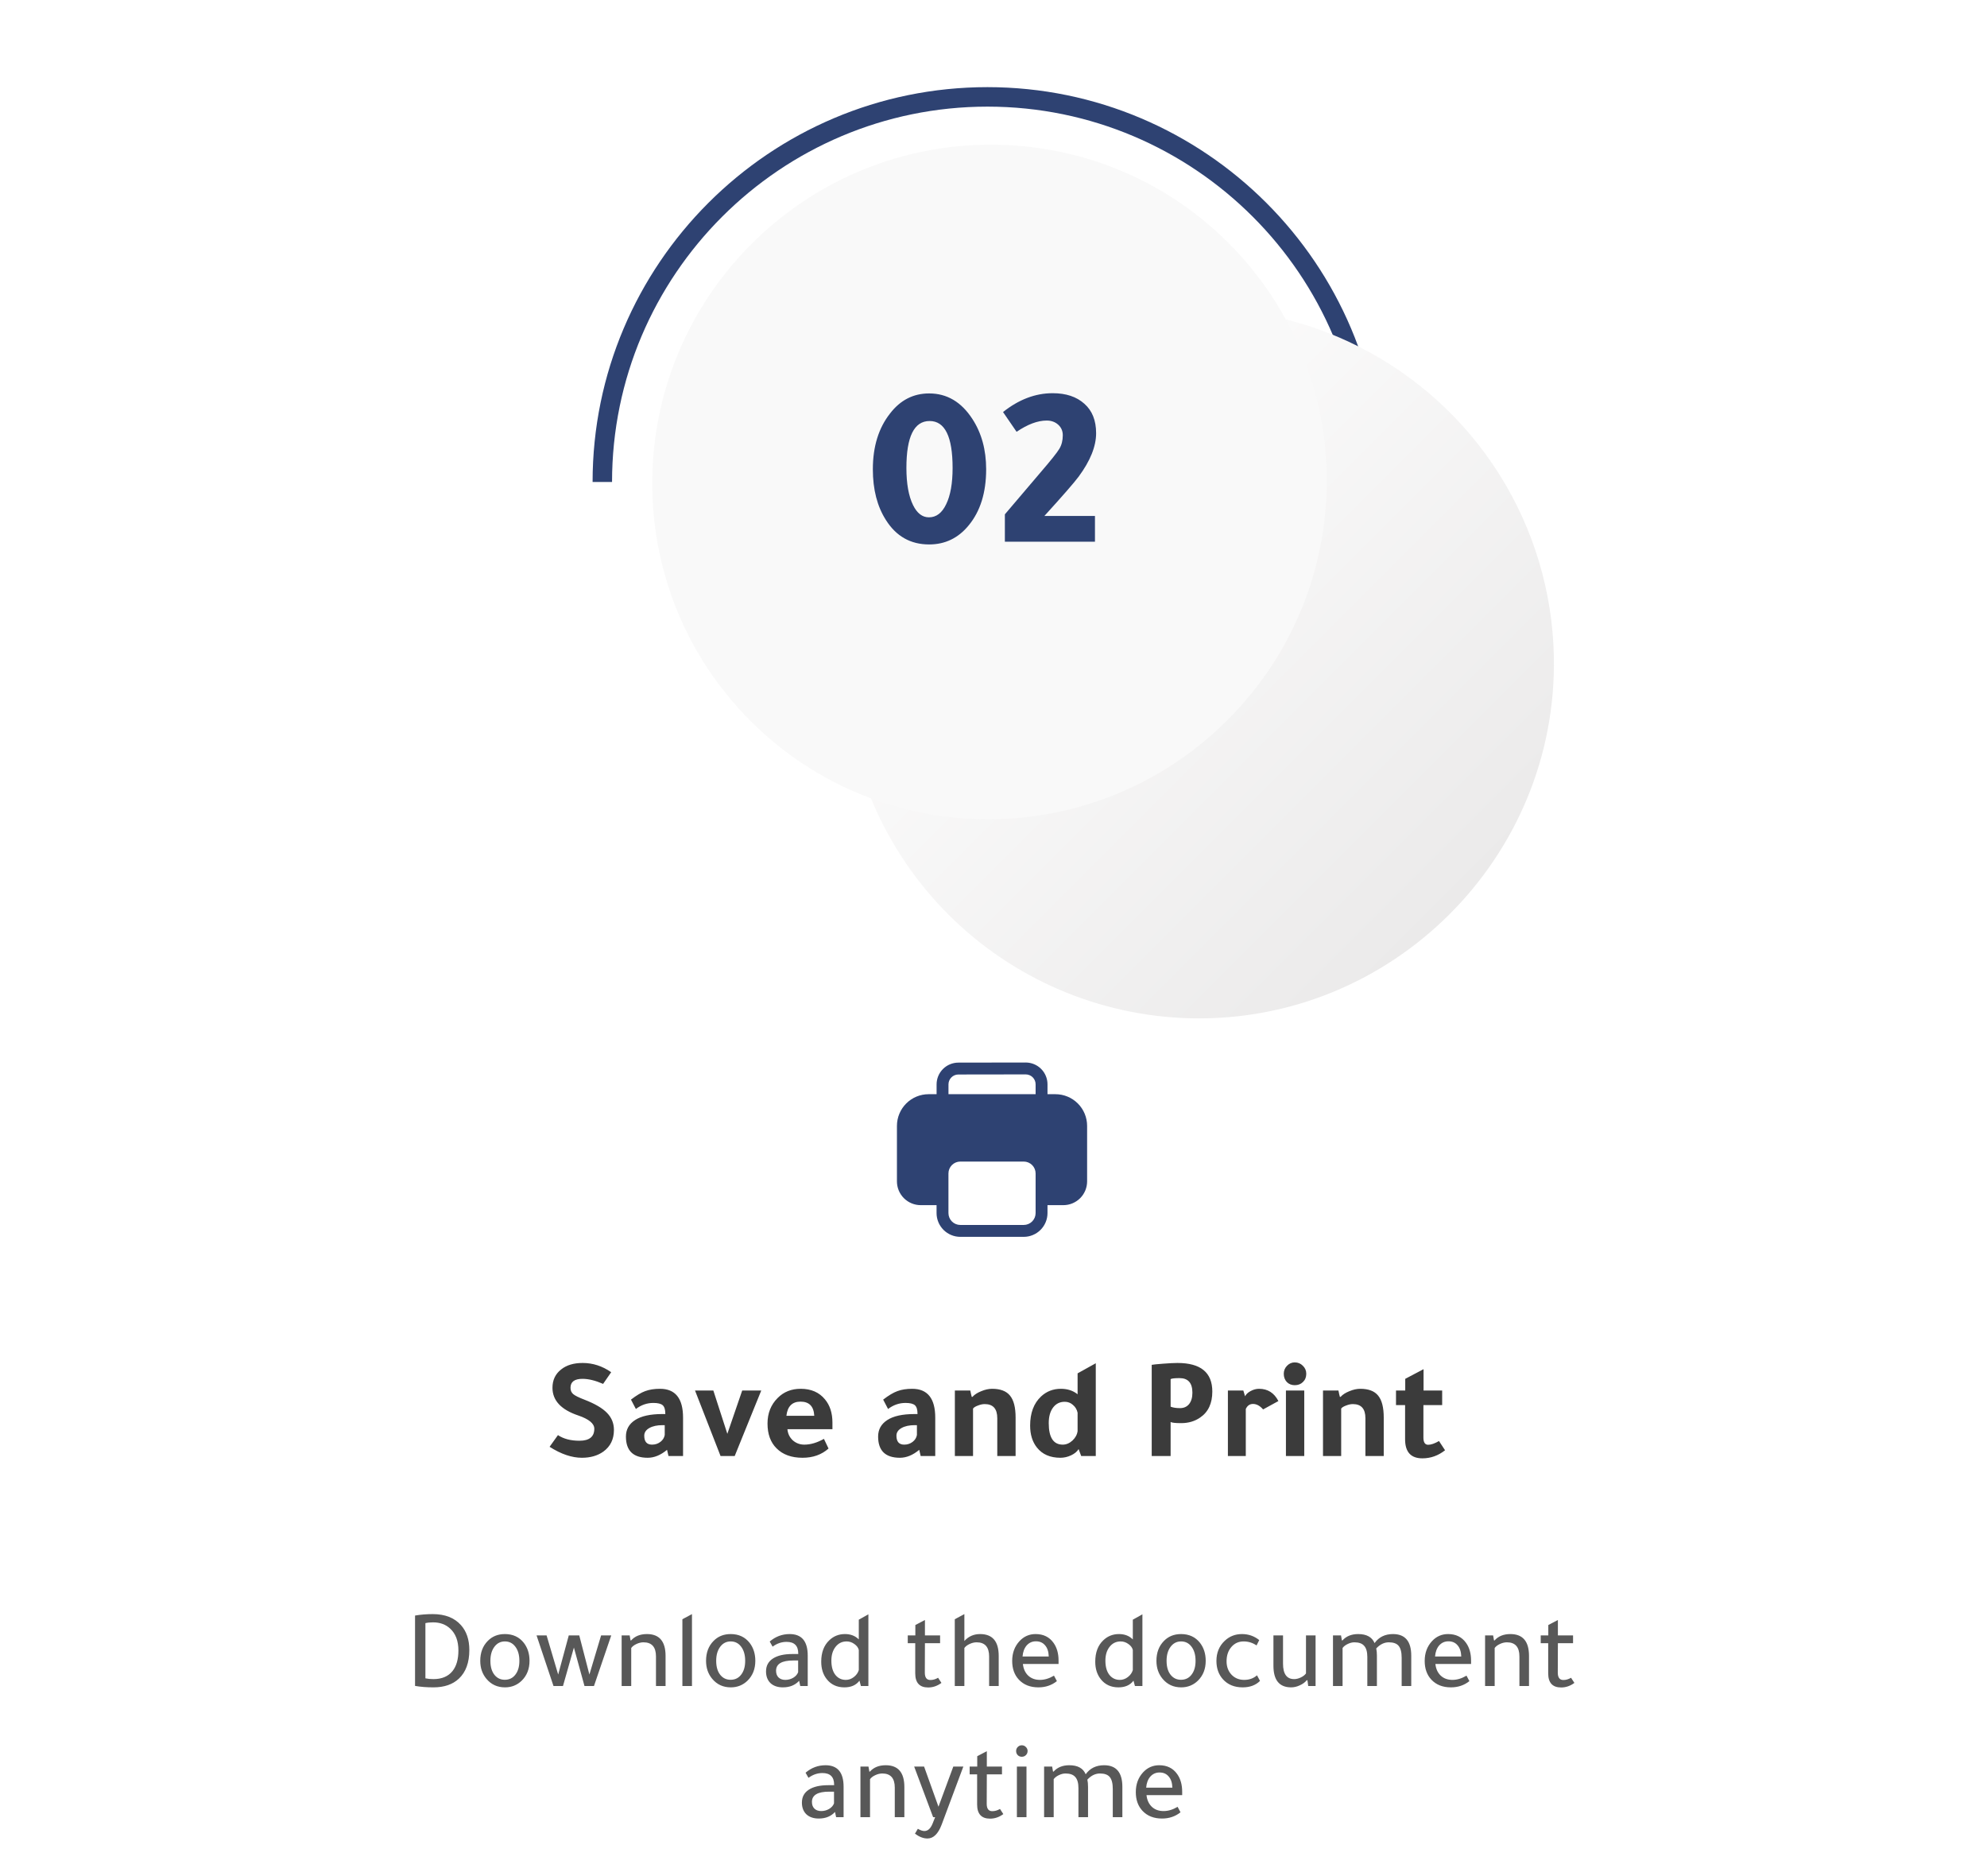 <svg width="303" height="286" viewBox="0 0 303 286" fill="none" xmlns="http://www.w3.org/2000/svg">
<g filter="url(#filter0_d_224_6747)">
<line x1="18.775" y1="72.274" x2="284.55" y2="72.274" stroke="white" stroke-width="0.923"/>
</g>
<rect x="18.775" y="72.735" width="265.775" height="42.45" fill="white"/>
<path d="M210.765 73.491H207.817C207.817 41.932 182.14 16.258 150.584 16.258C119.028 16.258 93.331 41.929 93.331 73.491H90.365C90.365 40.295 117.371 13.286 150.571 13.286C183.77 13.286 210.765 40.295 210.765 73.491Z" fill="#2E4272"/>
<g filter="url(#filter1_d_224_6747)">
<path d="M96.484 74.854C96.834 88.732 102.506 101.944 112.326 111.757C122.146 121.57 135.362 127.232 149.24 127.572C179.931 128.309 205.262 103.085 204.65 72.391C204.451 62.541 201.567 52.933 196.309 44.602C191.05 36.272 183.616 29.535 174.81 25.119C171.058 23.229 167.097 21.786 163.008 20.822C159.289 19.948 155.488 19.47 151.669 19.396C120.947 18.791 95.709 44.139 96.484 74.854Z" fill="url(#paint0_linear_224_6747)"/>
</g>
<path d="M187.185 109.782C207.311 89.656 207.377 57.093 187.332 37.048C167.288 17.004 134.724 17.07 114.598 37.195C94.473 57.32 94.407 89.884 114.452 109.929C134.496 129.973 167.06 129.907 187.185 109.782Z" fill="#F9F9F9"/>
<path d="M141.688 59.986C144.399 59.986 146.595 61.282 148.277 63.876C149.679 66.025 150.38 68.584 150.38 71.551C150.38 75.102 149.492 77.953 147.716 80.102C146.128 82.041 144.118 83.011 141.688 83.011C138.861 83.011 136.665 81.773 135.1 79.296C133.768 77.217 133.102 74.635 133.102 71.551C133.102 68.093 133.978 65.254 135.731 63.035C137.296 61.002 139.282 59.986 141.688 59.986ZM141.758 64.191C139.399 64.191 138.219 66.574 138.219 71.341C138.219 73.747 138.558 75.639 139.235 77.018C139.843 78.256 140.649 78.876 141.653 78.876C142.775 78.876 143.651 78.21 144.282 76.878C144.936 75.546 145.263 73.7 145.263 71.341C145.263 66.574 144.095 64.191 141.758 64.191ZM153.234 82.59V78.42L158.631 72.076C160.22 70.231 161.19 69.016 161.54 68.432C161.891 67.848 162.066 67.158 162.066 66.364C162.066 65.71 161.832 65.172 161.365 64.752C160.898 64.331 160.314 64.121 159.613 64.121C158.234 64.121 156.704 64.694 155.022 65.838L152.954 62.824C155.361 60.908 157.884 59.951 160.524 59.951C162.557 59.951 164.169 60.488 165.36 61.563C166.552 62.614 167.148 64.109 167.148 66.049C167.148 68.058 166.26 70.266 164.484 72.672C163.807 73.584 162.066 75.581 159.262 78.665H166.972V82.59H153.234Z" fill="#2E4272"/>
<path d="M63.29 246.322C64.14 246.175 65.041 246.101 65.993 246.101C67.863 246.101 69.296 246.662 70.294 247.784C71.144 248.736 71.569 250 71.569 251.575C71.569 253.491 71.036 254.947 69.971 255.944C69.03 256.828 67.738 257.27 66.095 257.27C65.075 257.27 64.14 257.197 63.29 257.049V246.322ZM64.871 255.893C65.233 255.973 65.641 256.012 66.095 256.012C67.375 256.012 68.344 255.604 69.002 254.788C69.602 254.04 69.903 252.992 69.903 251.643C69.903 250.193 69.483 249.082 68.645 248.311C67.965 247.677 67.098 247.359 66.044 247.359C65.579 247.359 65.188 247.399 64.871 247.478V255.893ZM77.008 257.27C75.841 257.27 74.894 256.834 74.169 255.961C73.546 255.213 73.234 254.301 73.234 253.224C73.234 251.978 73.614 250.969 74.373 250.198C75.053 249.496 75.926 249.144 76.991 249.144C78.215 249.144 79.178 249.592 79.881 250.487C80.459 251.235 80.748 252.148 80.748 253.224C80.748 254.46 80.351 255.468 79.558 256.25C78.855 256.93 78.005 257.27 77.008 257.27ZM76.974 256.114C77.654 256.114 78.192 255.854 78.589 255.332C78.997 254.811 79.201 254.108 79.201 253.224C79.201 252.306 78.986 251.575 78.555 251.031C78.158 250.521 77.637 250.266 76.991 250.266C76.334 250.266 75.801 250.538 75.393 251.082C74.985 251.626 74.781 252.34 74.781 253.224C74.781 254.176 75.008 254.913 75.461 255.434C75.858 255.888 76.362 256.114 76.974 256.114ZM85.849 257.066H84.404L81.82 249.348H83.35L85.118 255.315L86.733 249.348H88.331L89.878 255.315L91.663 249.348H93.21L90.575 257.066H89.13L87.515 251.201L85.849 257.066ZM96.155 250.113H96.24C96.818 249.467 97.622 249.144 98.654 249.144C100.546 249.144 101.493 250.255 101.493 252.476V257.066H100.031V252.561C100.031 251.122 99.396 250.402 98.127 250.402C97.775 250.402 97.418 250.487 97.056 250.657C96.693 250.827 96.427 251.031 96.257 251.269V257.066H94.795V249.348H96.019L96.155 250.113ZM105.52 246.101V257.066H104.058V246.883L105.52 246.101ZM111.44 257.27C110.272 257.27 109.326 256.834 108.601 255.961C107.977 255.213 107.666 254.301 107.666 253.224C107.666 251.978 108.045 250.969 108.805 250.198C109.485 249.496 110.357 249.144 111.423 249.144C112.647 249.144 113.61 249.592 114.313 250.487C114.891 251.235 115.18 252.148 115.18 253.224C115.18 254.46 114.783 255.468 113.99 256.25C113.287 256.93 112.437 257.27 111.44 257.27ZM111.406 256.114C112.086 256.114 112.624 255.854 113.021 255.332C113.429 254.811 113.633 254.108 113.633 253.224C113.633 252.306 113.417 251.575 112.987 251.031C112.59 250.521 112.069 250.266 111.423 250.266C110.765 250.266 110.233 250.538 109.825 251.082C109.417 251.626 109.213 252.34 109.213 253.224C109.213 254.176 109.439 254.913 109.893 255.434C110.289 255.888 110.794 256.114 111.406 256.114ZM123.171 257.066H122.032L121.862 256.267C121.25 256.936 120.423 257.27 119.38 257.27C118.587 257.27 117.958 257.055 117.493 256.624C117.04 256.182 116.813 255.587 116.813 254.839C116.813 253.989 117.159 253.338 117.85 252.884C118.553 252.42 119.544 252.187 120.825 252.187H121.726V252.102C121.726 250.924 121.131 250.334 119.941 250.334C119.182 250.334 118.473 250.578 117.816 251.065L117.374 250.283C118.258 249.524 119.272 249.144 120.417 249.144C122.253 249.144 123.171 250.238 123.171 252.425V257.066ZM121.709 253.173H120.961C119.216 253.173 118.343 253.695 118.343 254.737C118.343 255.168 118.468 255.508 118.717 255.757C118.978 256.007 119.323 256.131 119.754 256.131C120.185 256.131 120.587 256.024 120.961 255.808C121.335 255.582 121.584 255.298 121.709 254.958V253.173ZM131.282 257.066L131.061 256.25C130.551 256.93 129.786 257.27 128.766 257.27C127.621 257.27 126.72 256.851 126.063 256.012C125.508 255.31 125.23 254.426 125.23 253.36C125.23 251.955 125.638 250.867 126.454 250.096C127.111 249.462 127.91 249.144 128.851 249.144C129.712 249.144 130.415 249.416 130.959 249.96V246.951L132.421 246.135V257.066H131.282ZM130.959 254.635V251.575C130.88 251.224 130.653 250.918 130.279 250.657C129.916 250.397 129.525 250.266 129.106 250.266C128.415 250.266 127.854 250.538 127.423 251.082C126.992 251.626 126.777 252.329 126.777 253.19C126.777 254.176 127.004 254.93 127.457 255.451C127.854 255.905 128.364 256.131 128.987 256.131C129.418 256.131 129.82 255.99 130.194 255.706C130.579 255.412 130.834 255.055 130.959 254.635ZM141.044 250.538L141.027 255.026C141.027 255.774 141.31 256.148 141.877 256.148C142.274 256.148 142.665 256.035 143.05 255.808L143.56 256.59C142.937 257.055 142.262 257.287 141.537 257.287C140.222 257.287 139.565 256.568 139.565 255.128V250.538H138.426V249.348H139.582V247.767L141.044 247.002V249.348H143.356V250.538H141.044ZM147.058 246.101V250.198C147.692 249.496 148.491 249.144 149.455 249.144C151.347 249.144 152.294 250.255 152.294 252.476V257.066H150.832V252.561C150.832 251.122 150.197 250.402 148.928 250.402C148.576 250.402 148.219 250.487 147.857 250.657C147.494 250.827 147.228 251.031 147.058 251.269V257.066H145.596V246.883L147.058 246.101ZM161.421 253.7H155.981C156.061 254.448 156.333 255.043 156.797 255.485C157.262 255.916 157.857 256.131 158.582 256.131C159.285 256.131 159.999 255.916 160.724 255.485L161.166 256.318C160.373 256.953 159.432 257.27 158.344 257.27C157.098 257.27 156.106 256.879 155.369 256.097C154.689 255.372 154.349 254.42 154.349 253.241C154.349 252.04 154.718 251.037 155.454 250.232C156.123 249.507 156.945 249.144 157.919 249.144C159.109 249.144 160.022 249.592 160.656 250.487C161.166 251.201 161.421 252.102 161.421 253.19V253.7ZM155.93 252.561H159.925C159.903 251.825 159.716 251.258 159.364 250.861C159.024 250.453 158.56 250.249 157.97 250.249C157.404 250.249 156.933 250.459 156.559 250.878C156.197 251.298 155.987 251.859 155.93 252.561ZM173.068 257.066L172.847 256.25C172.337 256.93 171.572 257.27 170.552 257.27C169.408 257.27 168.507 256.851 167.849 256.012C167.294 255.31 167.016 254.426 167.016 253.36C167.016 251.955 167.424 250.867 168.24 250.096C168.898 249.462 169.697 249.144 170.637 249.144C171.499 249.144 172.201 249.416 172.745 249.96V246.951L174.207 246.135V257.066H173.068ZM172.745 254.635V251.575C172.666 251.224 172.439 250.918 172.065 250.657C171.703 250.397 171.312 250.266 170.892 250.266C170.201 250.266 169.64 250.538 169.209 251.082C168.779 251.626 168.563 252.329 168.563 253.19C168.563 254.176 168.79 254.93 169.243 255.451C169.64 255.905 170.15 256.131 170.773 256.131C171.204 256.131 171.606 255.99 171.98 255.706C172.366 255.412 172.621 255.055 172.745 254.635ZM180.12 257.27C178.953 257.27 178.007 256.834 177.281 255.961C176.658 255.213 176.346 254.301 176.346 253.224C176.346 251.978 176.726 250.969 177.485 250.198C178.165 249.496 179.038 249.144 180.103 249.144C181.327 249.144 182.291 249.592 182.993 250.487C183.571 251.235 183.86 252.148 183.86 253.224C183.86 254.46 183.464 255.468 182.67 256.25C181.968 256.93 181.118 257.27 180.12 257.27ZM180.086 256.114C180.766 256.114 181.305 255.854 181.701 255.332C182.109 254.811 182.313 254.108 182.313 253.224C182.313 252.306 182.098 251.575 181.667 251.031C181.271 250.521 180.749 250.266 180.103 250.266C179.446 250.266 178.913 250.538 178.505 251.082C178.097 251.626 177.893 252.34 177.893 253.224C177.893 254.176 178.12 254.913 178.573 255.434C178.97 255.888 179.474 256.114 180.086 256.114ZM192.141 256.284C191.483 256.942 190.599 257.27 189.489 257.27C188.219 257.27 187.211 256.851 186.463 256.012C185.817 255.276 185.494 254.352 185.494 253.241C185.494 251.995 185.913 250.975 186.752 250.181C187.477 249.49 188.355 249.144 189.387 249.144C190.384 249.144 191.262 249.45 192.022 250.062L191.614 250.878C191.013 250.47 190.356 250.266 189.642 250.266C188.882 250.266 188.259 250.55 187.772 251.116C187.284 251.683 187.041 252.408 187.041 253.292C187.041 254.154 187.313 254.856 187.857 255.4C188.355 255.888 188.979 256.131 189.727 256.131C190.497 256.131 191.149 255.899 191.682 255.434L192.141 256.284ZM199.152 249.348H200.614V257.066H199.492L199.373 256.182H199.271C199.011 256.5 198.654 256.76 198.2 256.964C197.758 257.168 197.322 257.27 196.891 257.27C195.089 257.27 194.188 256.171 194.188 253.972V249.348H195.65V253.649C195.65 255.225 196.217 256.012 197.35 256.012C197.679 256.012 198.019 255.927 198.37 255.757C198.722 255.587 198.982 255.383 199.152 255.145V249.348ZM204.629 250.113H204.714C205.292 249.467 206.091 249.144 207.111 249.144C208.392 249.144 209.225 249.603 209.61 250.521C210.268 249.603 211.203 249.144 212.415 249.144C214.274 249.144 215.203 250.244 215.203 252.442V257.066H213.741V252.765C213.741 251.915 213.588 251.309 213.282 250.946C212.988 250.584 212.489 250.402 211.786 250.402C211.084 250.402 210.443 250.714 209.865 251.337C209.933 251.655 209.967 252.023 209.967 252.442V257.066H208.505V252.646C208.505 251.864 208.347 251.298 208.029 250.946C207.723 250.584 207.225 250.402 206.533 250.402C206.205 250.402 205.865 250.487 205.513 250.657C205.162 250.827 204.901 251.031 204.731 251.269V257.066H203.269V249.348H204.493L204.629 250.113ZM224.325 253.7H218.885C218.964 254.448 219.236 255.043 219.701 255.485C220.165 255.916 220.76 256.131 221.486 256.131C222.188 256.131 222.902 255.916 223.628 255.485L224.07 256.318C223.276 256.953 222.336 257.27 221.248 257.27C220.001 257.27 219.009 256.879 218.273 256.097C217.593 255.372 217.253 254.42 217.253 253.241C217.253 252.04 217.621 251.037 218.358 250.232C219.026 249.507 219.848 249.144 220.823 249.144C222.013 249.144 222.925 249.592 223.56 250.487C224.07 251.201 224.325 252.102 224.325 253.19V253.7ZM218.834 252.561H222.829C222.806 251.825 222.619 251.258 222.268 250.861C221.928 250.453 221.463 250.249 220.874 250.249C220.307 250.249 219.837 250.459 219.463 250.878C219.1 251.298 218.89 251.859 218.834 252.561ZM227.822 250.113H227.907C228.485 249.467 229.289 249.144 230.321 249.144C232.213 249.144 233.16 250.255 233.16 252.476V257.066H231.698V252.561C231.698 251.122 231.063 250.402 229.794 250.402C229.442 250.402 229.085 250.487 228.723 250.657C228.36 250.827 228.094 251.031 227.924 251.269V257.066H226.462V249.348H227.686L227.822 250.113ZM237.565 250.538L237.548 255.026C237.548 255.774 237.832 256.148 238.398 256.148C238.795 256.148 239.186 256.035 239.571 255.808L240.081 256.59C239.458 257.055 238.784 257.287 238.058 257.287C236.744 257.287 236.086 256.568 236.086 255.128V250.538H234.947V249.348H236.103V247.767L237.565 247.002V249.348H239.877V250.538H237.565ZM128.641 277.066H127.502L127.332 276.267C126.72 276.936 125.893 277.27 124.85 277.27C124.057 277.27 123.428 277.055 122.963 276.624C122.51 276.182 122.283 275.587 122.283 274.839C122.283 273.989 122.629 273.338 123.32 272.884C124.023 272.42 125.015 272.187 126.295 272.187H127.196V272.102C127.196 270.924 126.601 270.334 125.411 270.334C124.652 270.334 123.944 270.578 123.286 271.065L122.844 270.283C123.728 269.524 124.743 269.144 125.887 269.144C127.723 269.144 128.641 270.238 128.641 272.425V277.066ZM127.179 273.173H126.431C124.686 273.173 123.813 273.695 123.813 274.737C123.813 275.168 123.938 275.508 124.187 275.757C124.448 276.007 124.794 276.131 125.224 276.131C125.655 276.131 126.057 276.024 126.431 275.808C126.805 275.582 127.055 275.298 127.179 274.958V273.173ZM132.57 270.113H132.655C133.233 269.467 134.038 269.144 135.069 269.144C136.962 269.144 137.908 270.255 137.908 272.476V277.066H136.446V272.561C136.446 271.122 135.812 270.402 134.542 270.402C134.191 270.402 133.834 270.487 133.471 270.657C133.109 270.827 132.842 271.031 132.672 271.269V277.066H131.21V269.348H132.434L132.57 270.113ZM146.9 269.348L143.585 278.222C143.052 279.616 142.333 280.313 141.426 280.313C140.814 280.313 140.179 280.07 139.522 279.582L139.964 278.834C140.349 279.061 140.684 279.174 140.967 279.174C141.488 279.174 141.902 278.8 142.208 278.052L142.599 277.066H142.293L139.403 269.348H140.916L143.109 275.468L145.37 269.348H146.9ZM150.482 270.538L150.465 275.026C150.465 275.774 150.748 276.148 151.315 276.148C151.712 276.148 152.103 276.035 152.488 275.808L152.998 276.59C152.375 277.055 151.7 277.287 150.975 277.287C149.66 277.287 149.003 276.568 149.003 275.128V270.538H147.864V269.348H149.02V267.767L150.482 267.002V269.348H152.794V270.538H150.482ZM156.53 269.348V277.066H155.068V269.348H156.53ZM154.949 266.968C154.949 266.73 155.034 266.526 155.204 266.356C155.374 266.186 155.578 266.101 155.816 266.101C156.054 266.101 156.258 266.186 156.428 266.356C156.609 266.526 156.7 266.73 156.7 266.968C156.7 267.218 156.615 267.427 156.445 267.597C156.275 267.767 156.065 267.852 155.816 267.852C155.566 267.852 155.357 267.767 155.187 267.597C155.028 267.427 154.949 267.218 154.949 266.968ZM160.577 270.113H160.662C161.24 269.467 162.039 269.144 163.059 269.144C164.34 269.144 165.173 269.603 165.558 270.521C166.215 269.603 167.15 269.144 168.363 269.144C170.222 269.144 171.151 270.244 171.151 272.442V277.066H169.689V272.765C169.689 271.915 169.536 271.309 169.23 270.946C168.935 270.584 168.437 270.402 167.734 270.402C167.031 270.402 166.391 270.714 165.813 271.337C165.881 271.655 165.915 272.023 165.915 272.442V277.066H164.453V272.646C164.453 271.864 164.294 271.298 163.977 270.946C163.671 270.584 163.172 270.402 162.481 270.402C162.152 270.402 161.812 270.487 161.461 270.657C161.11 270.827 160.849 271.031 160.679 271.269V277.066H159.217V269.348H160.441L160.577 270.113ZM180.272 273.7H174.832C174.912 274.448 175.184 275.043 175.648 275.485C176.113 275.916 176.708 276.131 177.433 276.131C178.136 276.131 178.85 275.916 179.575 275.485L180.017 276.318C179.224 276.953 178.283 277.27 177.195 277.27C175.949 277.27 174.957 276.879 174.22 276.097C173.54 275.372 173.2 274.42 173.2 273.241C173.2 272.04 173.569 271.037 174.305 270.232C174.974 269.507 175.796 269.144 176.77 269.144C177.96 269.144 178.873 269.592 179.507 270.487C180.017 271.201 180.272 272.102 180.272 273.19V273.7ZM174.781 272.561H178.776C178.754 271.825 178.567 271.258 178.215 270.861C177.875 270.453 177.411 270.249 176.821 270.249C176.255 270.249 175.784 270.459 175.41 270.878C175.048 271.298 174.838 271.859 174.781 272.561Z" fill="#585858"/>
<path d="M93.201 209.218C92.937 209.614 92.526 210.208 91.969 211C90.795 210.487 89.747 210.23 88.823 210.23C87.605 210.23 86.997 210.685 86.997 211.594C86.997 212.005 87.136 212.327 87.415 212.562C87.693 212.797 88.273 213.083 89.153 213.42C90.737 214.036 91.873 214.703 92.563 215.422C93.267 216.141 93.619 217.006 93.619 218.018C93.619 219.441 93.083 220.541 92.013 221.318C91.133 221.949 90.04 222.264 88.735 222.264C87.195 222.264 85.552 221.707 83.807 220.592L85.083 218.81C85.933 219.382 87.026 219.668 88.361 219.668C89.871 219.668 90.627 219.059 90.627 217.842C90.627 217.05 89.813 216.375 88.185 215.818C85.559 214.938 84.247 213.53 84.247 211.594C84.247 210.421 84.687 209.489 85.567 208.8C86.388 208.14 87.481 207.81 88.845 207.81C90.399 207.81 91.851 208.279 93.201 209.218ZM104.16 222H101.938L101.718 221.054C100.75 221.861 99.767 222.264 98.77 222.264C96.555 222.264 95.448 221.186 95.448 219.03C95.448 217.959 95.91 217.123 96.834 216.522C97.772 215.906 99.158 215.598 100.992 215.598H101.454V215.554C101.454 214.923 101.322 214.491 101.058 214.256C100.794 214.021 100.317 213.904 99.628 213.904C98.66 213.904 97.772 214.212 96.966 214.828C96.702 214.344 96.452 213.867 96.218 213.398C97.054 212.753 97.78 212.32 98.396 212.1C99.026 211.865 99.774 211.748 100.64 211.748C102.986 211.748 104.16 213.215 104.16 216.148V222ZM101.366 217.292H101.036C100.2 217.292 99.525 217.439 99.012 217.732C98.498 218.025 98.242 218.414 98.242 218.898C98.242 219.807 98.638 220.262 99.43 220.262C99.914 220.262 100.339 220.123 100.706 219.844C101.072 219.565 101.292 219.213 101.366 218.788V217.292ZM112.035 222H109.879L105.985 212.012H108.779L110.913 218.612L113.179 212.012H116.083L115.665 213.046L115.181 214.234C113.817 217.607 112.768 220.196 112.035 222ZM126.939 217.908H120.075C120.134 218.583 120.405 219.147 120.889 219.602C121.388 220.042 121.975 220.262 122.649 220.262C123.603 220.262 124.6 219.969 125.641 219.382L126.345 220.856C125.289 221.795 123.969 222.264 122.385 222.264C120.684 222.264 119.357 221.78 118.403 220.812C117.494 219.903 117.039 218.649 117.039 217.05C117.039 215.481 117.553 214.183 118.579 213.156C119.503 212.217 120.677 211.748 122.099 211.748C123.683 211.748 124.915 212.283 125.795 213.354C126.558 214.263 126.939 215.444 126.939 216.896V217.908ZM119.921 215.862H124.167C124.094 214.425 123.397 213.706 122.077 213.706C120.801 213.706 120.083 214.425 119.921 215.862ZM142.617 222H140.395L140.175 221.054C139.207 221.861 138.224 222.264 137.227 222.264C135.012 222.264 133.905 221.186 133.905 219.03C133.905 217.959 134.367 217.123 135.291 216.522C136.229 215.906 137.615 215.598 139.449 215.598H139.911V215.554C139.911 214.923 139.779 214.491 139.515 214.256C139.251 214.021 138.774 213.904 138.085 213.904C137.117 213.904 136.229 214.212 135.423 214.828C135.159 214.344 134.909 213.867 134.675 213.398C135.511 212.753 136.237 212.32 136.853 212.1C137.483 211.865 138.231 211.748 139.097 211.748C141.443 211.748 142.617 213.215 142.617 216.148V222ZM139.823 217.292H139.493C138.657 217.292 137.982 217.439 137.469 217.732C136.955 218.025 136.699 218.414 136.699 218.898C136.699 219.807 137.095 220.262 137.887 220.262C138.371 220.262 138.796 220.123 139.163 219.844C139.529 219.565 139.749 219.213 139.823 218.788V217.292ZM148.292 212.98C148.585 212.643 149.025 212.357 149.612 212.122C150.198 211.873 150.756 211.748 151.284 211.748C152.545 211.748 153.454 212.093 154.012 212.782C154.584 213.471 154.87 214.586 154.87 216.126V222H152.076V216.236C152.076 214.799 151.438 214.08 150.162 214.08C149.839 214.08 149.494 214.153 149.128 214.3C148.761 214.432 148.512 214.586 148.38 214.762V222H145.608V212.012H147.962C148.035 212.393 148.108 212.716 148.182 212.98H148.292ZM164.874 222L164.478 220.944C164.244 221.325 163.862 221.641 163.334 221.89C162.806 222.139 162.264 222.264 161.706 222.264C160.137 222.264 158.942 221.743 158.12 220.702C157.431 219.837 157.086 218.722 157.086 217.358C157.086 215.437 157.644 213.955 158.758 212.914C159.594 212.137 160.599 211.748 161.772 211.748C162.784 211.748 163.635 212.027 164.324 212.584V209.394L167.096 207.854V222H164.874ZM164.324 218.194V215.4C164.222 214.916 163.987 214.52 163.62 214.212C163.268 213.889 162.85 213.728 162.366 213.728C161.618 213.728 161.024 214.021 160.584 214.608C160.144 215.195 159.924 215.987 159.924 216.984C159.924 219.169 160.636 220.262 162.058 220.262C162.586 220.262 163.078 220.057 163.532 219.646C163.987 219.221 164.251 218.737 164.324 218.194ZM175.627 222V208.096C175.833 208.052 176.412 207.993 177.365 207.92C178.319 207.847 179.045 207.81 179.543 207.81C183.093 207.81 184.867 209.262 184.867 212.166C184.867 213.97 184.251 215.29 183.019 216.126C182.198 216.698 181.23 216.984 180.115 216.984C179.235 216.984 178.7 216.925 178.509 216.808V222H175.627ZM178.509 210.274V214.476C178.891 214.623 179.367 214.696 179.939 214.696C180.526 214.696 180.988 214.491 181.325 214.08C181.663 213.655 181.831 213.075 181.831 212.342C181.831 210.861 181.179 210.12 179.873 210.12C179.125 210.12 178.671 210.171 178.509 210.274ZM189.598 212.012L189.862 212.892C190.009 212.584 190.288 212.32 190.698 212.1C191.124 211.865 191.556 211.748 191.996 211.748C193.316 211.748 194.299 212.371 194.944 213.618L192.612 214.894C192.128 214.337 191.615 214.058 191.072 214.058C190.574 214.058 190.207 214.315 189.972 214.828V222H187.244V212.012H189.598ZM198.887 212.012V222H196.093V212.012H198.887ZM195.763 209.46C195.763 208.991 195.925 208.587 196.247 208.25C196.585 207.898 196.981 207.722 197.435 207.722C197.919 207.722 198.33 207.891 198.667 208.228C199.019 208.565 199.195 208.976 199.195 209.46C199.195 209.973 199.027 210.391 198.689 210.714C198.367 211.037 197.949 211.198 197.435 211.198C196.951 211.198 196.548 211.037 196.225 210.714C195.917 210.377 195.763 209.959 195.763 209.46ZM204.43 212.98C204.724 212.643 205.164 212.357 205.75 212.122C206.337 211.873 206.894 211.748 207.422 211.748C208.684 211.748 209.593 212.093 210.15 212.782C210.722 213.471 211.008 214.586 211.008 216.126V222H208.214V216.236C208.214 214.799 207.576 214.08 206.3 214.08C205.978 214.08 205.633 214.153 205.266 214.3C204.9 214.432 204.65 214.586 204.518 214.762V222H201.746V212.012H204.1C204.174 212.393 204.247 212.716 204.32 212.98H204.43ZM219.918 214.234H217.058V219.184C217.058 219.917 217.3 220.284 217.784 220.284C218.224 220.284 218.774 220.093 219.434 219.712L220.358 221.12C219.317 221.941 218.165 222.352 216.904 222.352C215.144 222.352 214.264 221.384 214.264 219.448V214.234H212.878V212.012H214.286V210.23C215.019 209.834 215.951 209.343 217.08 208.756V212.012H219.918V214.234Z" fill="#3B3B3B"/>
<path d="M142.822 165.339V166.831H141.609C140.327 166.831 139.097 167.34 138.191 168.247C137.285 169.153 136.775 170.382 136.775 171.664V180.123C136.775 181.084 137.157 182.006 137.837 182.686C138.517 183.366 139.439 183.748 140.4 183.748H142.817V184.956C142.817 185.917 143.199 186.839 143.879 187.519C144.559 188.199 145.481 188.581 146.442 188.581H156.109C157.07 188.581 157.992 188.199 158.672 187.519C159.352 186.839 159.734 185.917 159.734 184.956V183.748H162.15C163.112 183.748 164.034 183.366 164.714 182.686C165.393 182.006 165.775 181.084 165.775 180.123V171.664C165.775 170.382 165.266 169.153 164.36 168.247C163.453 167.34 162.224 166.831 160.942 166.831H159.734V165.323C159.734 164.886 159.648 164.454 159.48 164.05C159.313 163.647 159.068 163.28 158.759 162.972C158.45 162.663 158.083 162.418 157.679 162.252C157.275 162.085 156.843 161.999 156.406 162L146.14 162.016C145.26 162.017 144.416 162.368 143.793 162.991C143.171 163.614 142.822 164.458 142.822 165.339ZM157.921 165.323V166.831H144.634V165.339C144.634 164.505 145.309 163.829 146.142 163.828L156.408 163.813C156.607 163.812 156.804 163.851 156.987 163.927C157.171 164.003 157.337 164.114 157.478 164.254C157.618 164.394 157.73 164.561 157.806 164.744C157.882 164.928 157.921 165.124 157.921 165.323ZM146.442 177.102H156.109C156.589 177.102 157.05 177.293 157.39 177.633C157.73 177.973 157.921 178.434 157.921 178.914V184.956C157.921 185.437 157.73 185.898 157.39 186.238C157.05 186.577 156.589 186.768 156.109 186.768H146.442C145.961 186.768 145.5 186.577 145.16 186.238C144.821 185.898 144.63 185.437 144.63 184.956V178.914C144.63 178.434 144.821 177.973 145.16 177.633C145.5 177.293 145.961 177.102 146.442 177.102Z" fill="#2E4272"/>
<defs>
<filter id="filter0_d_224_6747" x="0.503" y="47.081" width="302.319" height="37.467" filterUnits="userSpaceOnUse" color-interpolation-filters="sRGB">
<feFlood flood-opacity="0" result="BackgroundImageFix"/>
<feColorMatrix in="SourceAlpha" type="matrix" values="0 0 0 0 0 0 0 0 0 0 0 0 0 0 0 0 0 0 127 0" result="hardAlpha"/>
<feOffset dy="-6.46"/>
<feGaussianBlur stdDeviation="9.136"/>
<feComposite in2="hardAlpha" operator="out"/>
<feColorMatrix type="matrix" values="0 0 0 0 0 0 0 0 0 0 0 0 0 0 0 0 0 0 0.88 0"/>
<feBlend mode="normal" in2="BackgroundImageFix" result="effect1_dropShadow_224_6747"/>
<feBlend mode="normal" in="SourceGraphic" in2="effect1_dropShadow_224_6747" result="shape"/>
</filter>
<filter id="filter1_d_224_6747" x="96.467" y="19.386" width="163.563" height="158.958" filterUnits="userSpaceOnUse" color-interpolation-filters="sRGB">
<feFlood flood-opacity="0" result="BackgroundImageFix"/>
<feColorMatrix in="SourceAlpha" type="matrix" values="0 0 0 0 0 0 0 0 0 0 0 0 0 0 0 0 0 0 127 0" result="hardAlpha"/>
<feOffset dx="32.299" dy="27.685"/>
<feGaussianBlur stdDeviation="11.535"/>
<feComposite in2="hardAlpha" operator="out"/>
<feColorMatrix type="matrix" values="0 0 0 0 0 0 0 0 0 0 0 0 0 0 0 0 0 0 0.1 0"/>
<feBlend mode="normal" in2="BackgroundImageFix" result="effect1_dropShadow_224_6747"/>
<feBlend mode="normal" in="SourceGraphic" in2="effect1_dropShadow_224_6747" result="shape"/>
</filter>
<linearGradient id="paint0_linear_224_6747" x1="188.761" y1="111.69" x2="112.362" y2="35.288" gradientUnits="userSpaceOnUse">
<stop stop-color="#EBEAEA"/>
<stop offset="1" stop-color="white"/>
</linearGradient>
</defs>
</svg>
